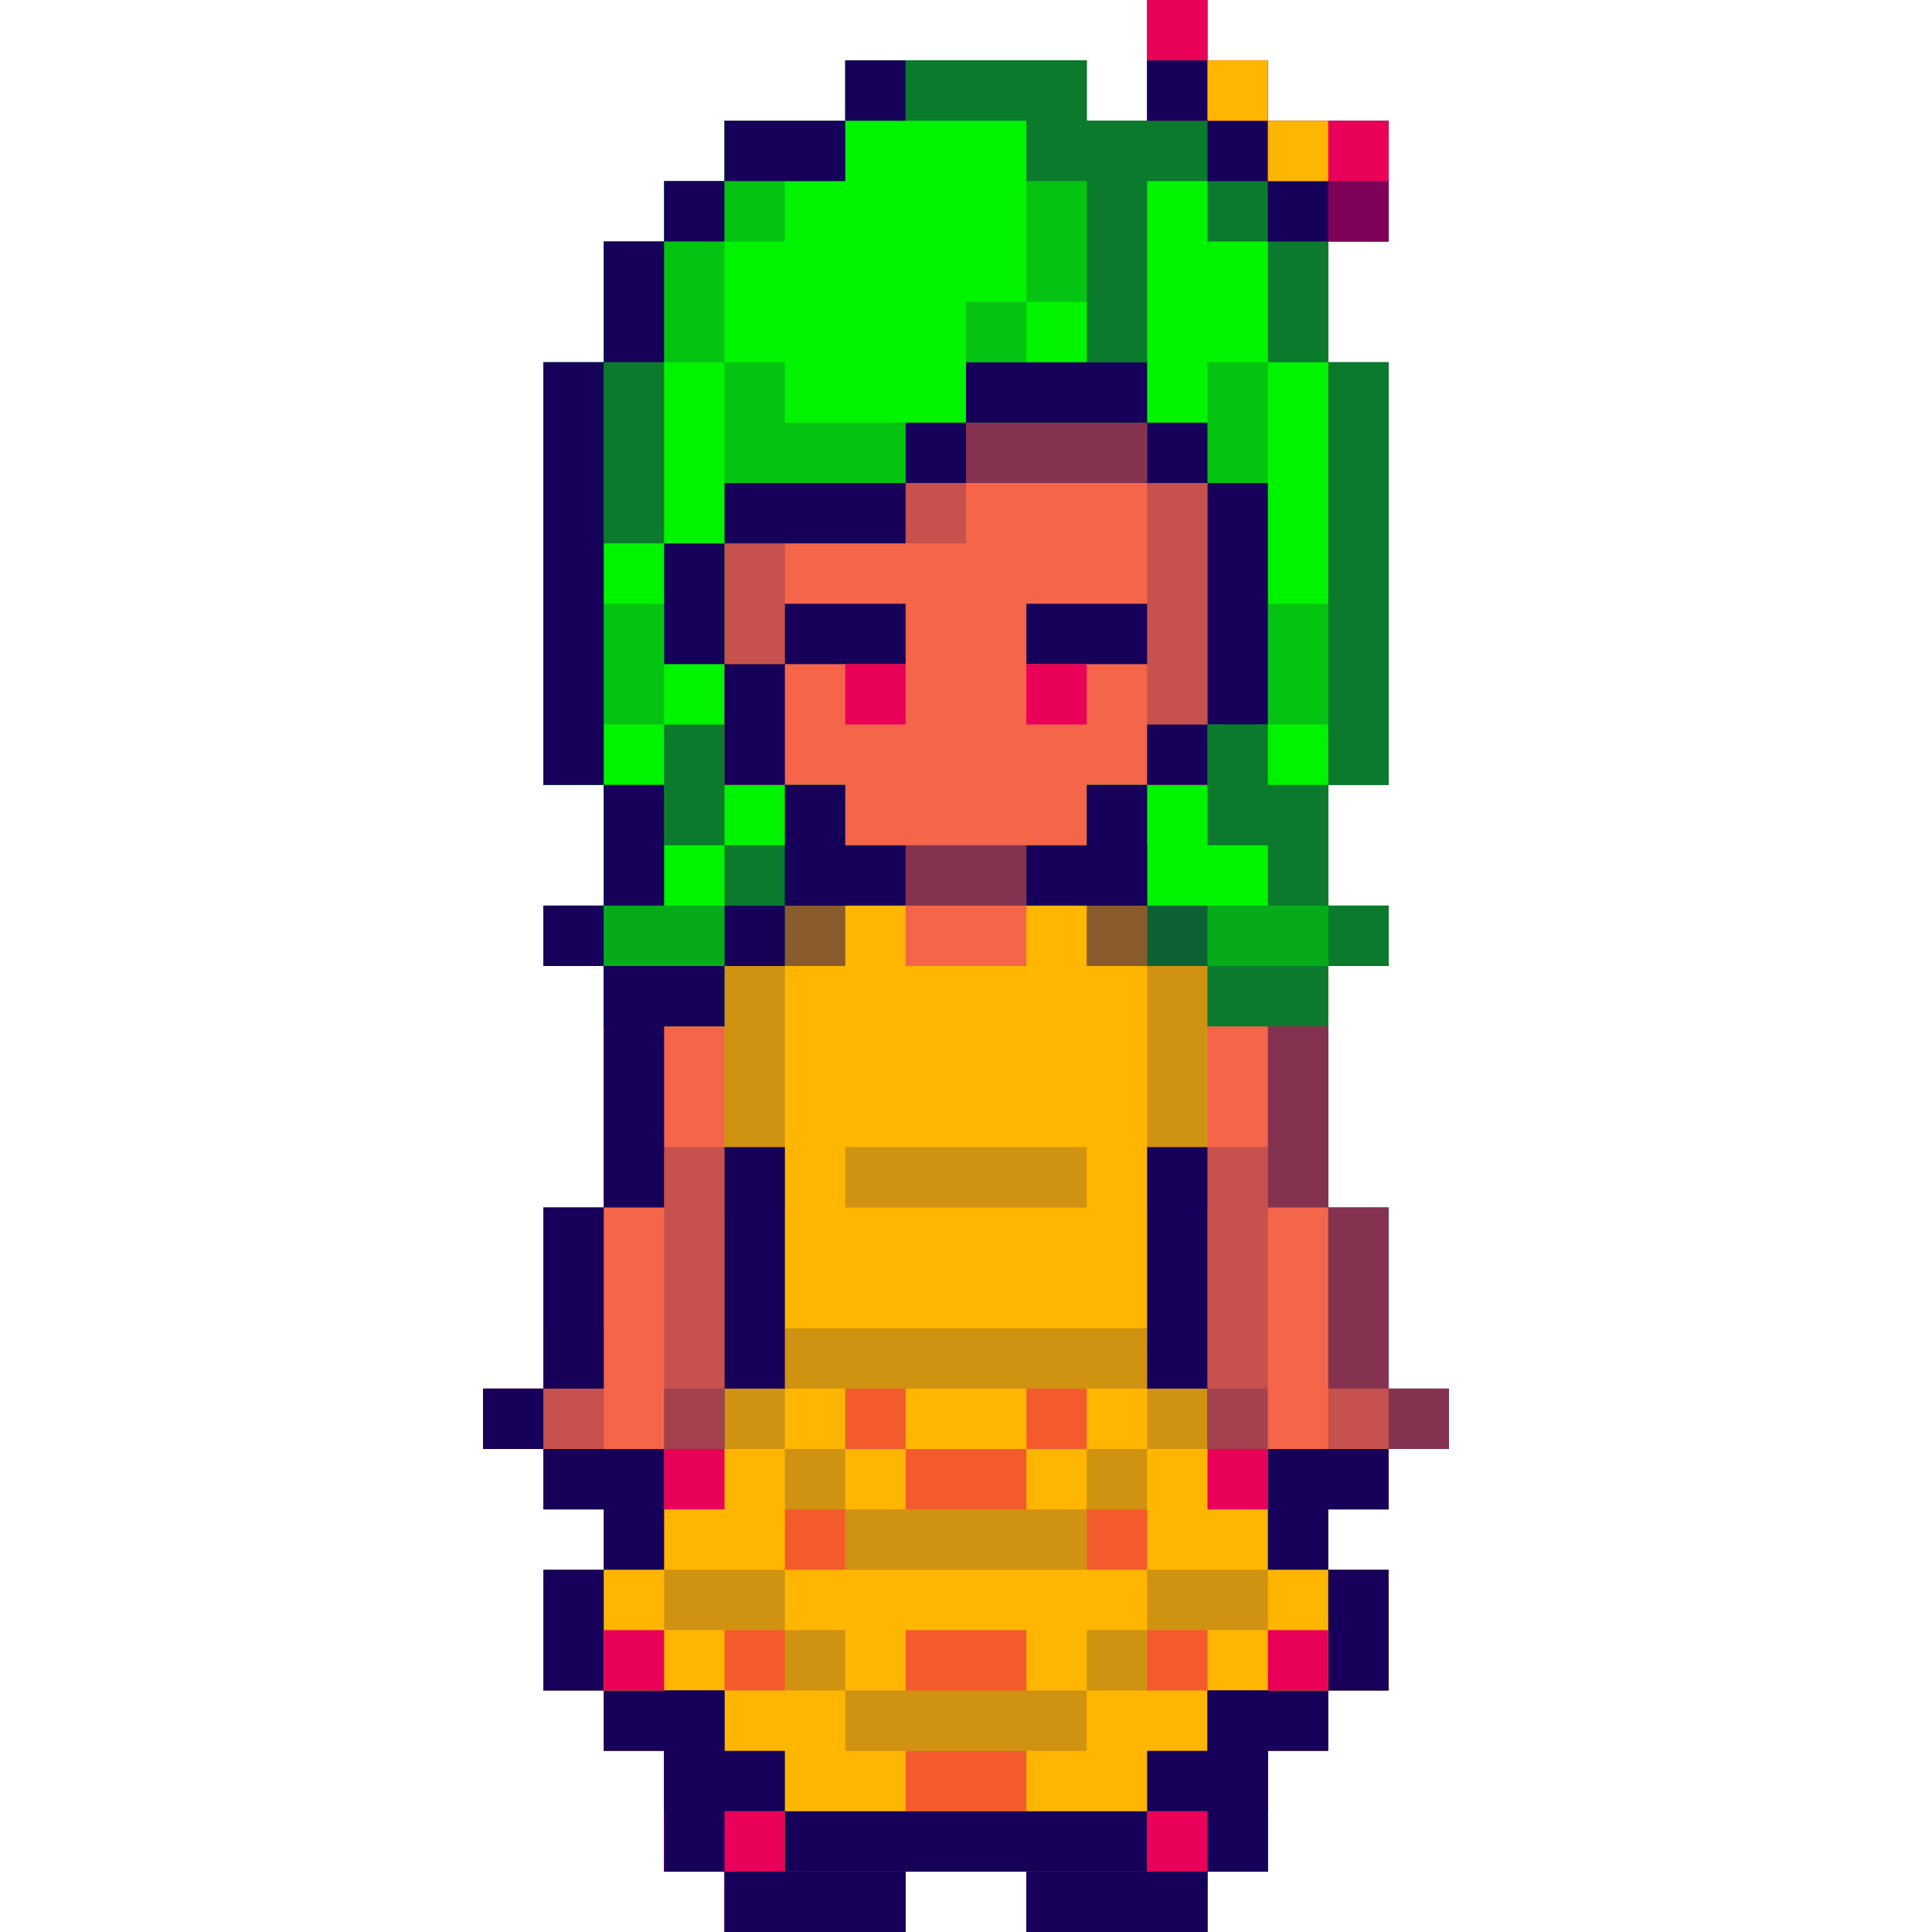 <svg xmlns="http://www.w3.org/2000/svg" xmlns:xlink="http://www.w3.org/1999/xlink" width="500" zoomAndPan="magnify" viewBox="0 0 375 375" height="500" preserveAspectRatio="xMidYMid meet" version="1.0"><defs><clipPath id="c5ccc6aee1"><path d="M 93.75 0 L 281.25 0 L 281.25 375 L 93.75 375 Z M 93.75 0 " clip-rule="nonzero"/></clipPath><clipPath id="7acff72a27"><path d="M 222 187 L 281.25 187 L 281.25 293 L 222 293 Z M 222 187 " clip-rule="nonzero"/></clipPath><clipPath id="f7a2e39140"><path d="M 93.75 187 L 153 187 L 153 293 L 93.75 293 Z M 93.75 187 " clip-rule="nonzero"/></clipPath><clipPath id="aaba2c78c9"><path d="M 93.75 269 L 106 269 L 106 282 L 93.75 282 Z M 93.75 269 " clip-rule="nonzero"/></clipPath><clipPath id="2d3df18916"><path d="M 269 269 L 281.25 269 L 281.25 282 L 269 282 Z M 269 269 " clip-rule="nonzero"/></clipPath></defs><g clip-path="url(#c5ccc6aee1)"><path fill="#160059" d="M 269.531 269.531 L 269.531 234.375 L 257.812 234.375 L 257.812 187.5 L 269.531 187.5 L 269.531 175.781 L 257.812 175.781 L 257.812 152.344 L 269.531 152.344 L 269.531 70.312 L 257.812 70.312 L 257.812 46.875 L 269.531 46.875 L 269.531 23.438 L 246.094 23.438 L 246.094 11.719 L 234.375 11.719 L 234.375 0 L 222.656 0 L 222.656 23.438 L 210.938 23.438 L 210.938 11.719 L 164.062 11.719 L 164.062 23.438 L 140.625 23.438 L 140.625 35.156 L 128.906 35.156 L 128.906 46.875 L 117.188 46.875 L 117.188 70.312 L 105.469 70.312 L 105.469 152.344 L 117.188 152.344 L 117.188 175.781 L 105.469 175.781 L 105.469 187.5 L 117.188 187.5 L 117.188 234.375 L 105.469 234.375 L 105.469 269.531 L 93.75 269.531 L 93.75 281.25 L 105.469 281.25 L 105.469 292.969 L 117.188 292.969 L 117.188 304.688 L 105.469 304.688 L 105.469 328.125 L 117.188 328.125 L 117.188 339.844 L 128.906 339.844 L 128.906 363.281 L 140.625 363.281 L 140.625 375 L 175.781 375 L 175.781 363.281 L 199.219 363.281 L 199.219 375 L 234.375 375 L 234.375 363.281 L 246.094 363.281 L 246.094 339.844 L 257.812 339.844 L 257.812 328.125 L 269.531 328.125 L 269.531 304.688 L 257.812 304.688 L 257.812 292.969 L 269.531 292.969 L 269.531 281.25 L 281.25 281.25 L 281.25 269.531 Z M 269.531 269.531 " fill-opacity="1" fill-rule="nonzero"/></g><path fill="#e80059" d="M 246.094 328.125 L 246.094 363.281 L 234.375 363.281 L 234.375 375 L 199.219 375 L 199.219 328.125 Z M 246.094 328.125 " fill-opacity="1" fill-rule="nonzero"/><path fill="#e80059" d="M 128.906 328.125 L 128.906 363.281 L 140.625 363.281 L 140.625 375 L 175.781 375 L 175.781 328.125 Z M 128.906 328.125 " fill-opacity="1" fill-rule="nonzero"/><g clip-path="url(#7acff72a27)"><path fill="#f4654a" d="M 222.656 187.5 L 257.812 187.5 L 257.812 234.375 L 269.531 234.375 L 269.531 269.531 L 281.25 269.531 L 281.25 281.25 L 269.531 281.25 L 269.531 292.969 L 246.094 292.969 L 246.094 281.25 L 234.375 281.25 L 234.375 269.531 L 222.656 269.531 Z M 222.656 187.5 " fill-opacity="1" fill-rule="nonzero"/></g><g clip-path="url(#f7a2e39140)"><path fill="#f4654a" d="M 152.344 187.5 L 117.188 187.5 L 117.188 234.375 L 105.469 234.375 L 105.469 269.531 L 93.75 269.531 L 93.75 281.25 L 105.469 281.25 L 105.469 292.969 L 128.906 292.969 L 128.906 281.25 L 140.625 281.25 L 140.625 269.531 L 152.344 269.531 Z M 152.344 187.5 " fill-opacity="1" fill-rule="nonzero"/></g><path fill="#ffb600" d="M 140.625 152.344 L 234.375 152.344 L 234.375 269.531 L 140.625 269.531 Z M 140.625 152.344 " fill-opacity="1" fill-rule="nonzero"/><path fill="#f4654a" d="M 128.906 70.312 L 246.094 70.312 L 246.094 164.062 L 128.906 164.062 Z M 128.906 70.312 " fill-opacity="1" fill-rule="nonzero"/><path fill="#00f400" d="M 257.812 70.312 L 257.812 46.875 L 246.094 46.875 L 246.094 35.156 L 234.375 35.156 L 234.375 23.438 L 210.938 23.438 L 210.938 11.719 L 164.062 11.719 L 164.062 23.438 L 140.625 23.438 L 140.625 35.156 L 128.906 35.156 L 128.906 46.875 L 117.188 46.875 L 117.188 70.312 L 105.469 70.312 L 105.469 152.344 L 117.188 152.344 L 117.188 175.781 L 105.469 175.781 L 105.469 187.5 L 117.188 187.5 L 117.188 199.219 L 140.625 199.219 L 140.625 187.5 L 152.344 187.5 L 152.344 175.781 L 164.062 175.781 L 164.062 152.344 L 140.625 152.344 L 140.625 105.469 L 175.781 105.469 L 175.781 93.75 L 187.5 93.75 L 187.5 82.031 L 222.656 82.031 L 222.656 93.75 L 234.375 93.75 L 234.375 152.344 L 210.938 152.344 L 210.938 175.781 L 222.656 175.781 L 222.656 187.5 L 234.375 187.5 L 234.375 199.219 L 257.812 199.219 L 257.812 187.5 L 269.531 187.5 L 269.531 175.781 L 257.812 175.781 L 257.812 152.344 L 269.531 152.344 L 269.531 70.312 Z M 257.812 70.312 " fill-opacity="1" fill-rule="nonzero"/><path fill="#ffb600" d="M 269.531 328.125 L 269.531 304.688 L 257.812 304.688 L 257.812 292.969 L 246.094 292.969 L 246.094 281.25 L 234.375 281.25 L 234.375 269.531 L 222.656 269.531 L 222.656 234.375 L 152.344 234.375 L 152.344 269.531 L 140.625 269.531 L 140.625 281.25 L 128.906 281.25 L 128.906 292.969 L 117.188 292.969 L 117.188 304.688 L 105.469 304.688 L 105.469 328.125 L 117.188 328.125 L 117.188 339.844 L 140.625 339.844 L 140.625 351.562 L 152.344 351.562 L 152.344 363.281 L 222.656 363.281 L 222.656 351.562 L 234.375 351.562 L 234.375 339.844 L 257.812 339.844 L 257.812 328.125 Z M 269.531 328.125 " fill-opacity="1" fill-rule="nonzero"/><path fill="#160059" d="M 164.062 11.719 L 175.781 11.719 L 175.781 23.438 L 164.062 23.438 Z M 164.062 11.719 " fill-opacity="1" fill-rule="nonzero"/><path fill="#160059" d="M 140.625 23.438 L 164.062 23.438 L 164.062 35.156 L 140.625 35.156 Z M 140.625 23.438 " fill-opacity="1" fill-rule="nonzero"/><path fill="#160059" d="M 128.906 35.156 L 140.625 35.156 L 140.625 46.875 L 128.906 46.875 Z M 128.906 35.156 " fill-opacity="1" fill-rule="nonzero"/><path fill="#160059" d="M 117.188 46.875 L 128.906 46.875 L 128.906 70.312 L 117.188 70.312 Z M 117.188 46.875 " fill-opacity="1" fill-rule="nonzero"/><path fill="#160059" d="M 105.469 70.312 L 117.188 70.312 L 117.188 152.344 L 105.469 152.344 Z M 105.469 70.312 " fill-opacity="1" fill-rule="nonzero"/><path fill="#160059" d="M 117.188 152.344 L 128.906 152.344 L 128.906 175.781 L 117.188 175.781 Z M 117.188 152.344 " fill-opacity="1" fill-rule="nonzero"/><path fill="#160059" d="M 105.469 175.781 L 117.188 175.781 L 117.188 187.5 L 105.469 187.5 Z M 105.469 175.781 " fill-opacity="1" fill-rule="nonzero"/><path fill="#160059" d="M 117.188 187.5 L 140.625 187.5 L 140.625 199.219 L 117.188 199.219 Z M 117.188 187.5 " fill-opacity="1" fill-rule="nonzero"/><path fill="#160059" d="M 140.625 93.75 L 175.781 93.75 L 175.781 105.469 L 140.625 105.469 Z M 140.625 93.75 " fill-opacity="1" fill-rule="nonzero"/><path fill="#160059" d="M 175.781 82.031 L 187.5 82.031 L 187.5 93.75 L 175.781 93.75 Z M 175.781 82.031 " fill-opacity="1" fill-rule="nonzero"/><path fill="#160059" d="M 187.5 70.312 L 222.656 70.312 L 222.656 82.031 L 187.5 82.031 Z M 187.5 70.312 " fill-opacity="1" fill-rule="nonzero"/><path fill="#160059" d="M 222.656 82.031 L 234.375 82.031 L 234.375 93.75 L 222.656 93.75 Z M 222.656 82.031 " fill-opacity="1" fill-rule="nonzero"/><path fill="#160059" d="M 234.375 93.75 L 246.094 93.75 L 246.094 140.625 L 234.375 140.625 Z M 234.375 93.75 " fill-opacity="1" fill-rule="nonzero"/><path fill="#160059" d="M 128.906 105.469 L 140.625 105.469 L 140.625 128.906 L 128.906 128.906 Z M 128.906 105.469 " fill-opacity="1" fill-rule="nonzero"/><path fill="#160059" d="M 140.625 128.906 L 152.344 128.906 L 152.344 152.344 L 140.625 152.344 Z M 140.625 128.906 " fill-opacity="1" fill-rule="nonzero"/><path fill="#160059" d="M 152.344 152.344 L 164.062 152.344 L 164.062 175.781 L 152.344 175.781 Z M 152.344 152.344 " fill-opacity="1" fill-rule="nonzero"/><path fill="#160059" d="M 140.625 175.781 L 152.344 175.781 L 152.344 187.5 L 140.625 187.5 Z M 140.625 175.781 " fill-opacity="1" fill-rule="nonzero"/><path fill="#160059" d="M 222.656 140.625 L 234.375 140.625 L 234.375 152.344 L 222.656 152.344 Z M 222.656 140.625 " fill-opacity="1" fill-rule="nonzero"/><path fill="#160059" d="M 210.938 152.344 L 222.656 152.344 L 222.656 175.781 L 210.938 175.781 Z M 210.938 152.344 " fill-opacity="1" fill-rule="nonzero"/><path fill="#160059" d="M 222.656 175.781 L 234.375 175.781 L 234.375 187.5 L 222.656 187.5 Z M 222.656 175.781 " fill-opacity="0.5" fill-rule="nonzero"/><path fill="#160059" d="M 234.375 187.5 L 257.812 187.5 L 257.812 199.219 L 234.375 199.219 Z M 234.375 187.5 " fill-opacity="0.5" fill-rule="nonzero"/><path fill="#160059" d="M 257.812 175.781 L 269.531 175.781 L 269.531 187.5 L 257.812 187.5 Z M 257.812 175.781 " fill-opacity="0.5" fill-rule="nonzero"/><path fill="#160059" d="M 257.812 70.312 L 269.531 70.312 L 269.531 152.344 L 257.812 152.344 Z M 257.812 70.312 " fill-opacity="0.5" fill-rule="nonzero"/><path fill="#160059" d="M 246.094 46.875 L 257.812 46.875 L 257.812 70.312 L 246.094 70.312 Z M 246.094 46.875 " fill-opacity="0.5" fill-rule="nonzero"/><path fill="#160059" d="M 234.375 35.156 L 246.094 35.156 L 246.094 46.875 L 234.375 46.875 Z M 234.375 35.156 " fill-opacity="0.5" fill-rule="nonzero"/><path fill="#160059" d="M 210.938 23.438 L 210.938 11.719 L 175.781 11.719 L 175.781 23.438 L 199.219 23.438 L 199.219 35.156 L 210.938 35.156 L 210.938 70.312 L 222.656 70.312 L 222.656 35.156 L 234.375 35.156 L 234.375 23.438 Z M 210.938 23.438 " fill-opacity="0.5" fill-rule="nonzero"/><path fill="#160059" d="M 117.188 70.312 L 128.906 70.312 L 128.906 105.469 L 117.188 105.469 Z M 117.188 70.312 " fill-opacity="0.5" fill-rule="nonzero"/><path fill="#160059" d="M 117.188 117.188 L 128.906 117.188 L 128.906 140.625 L 117.188 140.625 Z M 117.188 117.188 " fill-opacity="0.2" fill-rule="nonzero"/><path fill="#160059" d="M 246.094 117.188 L 257.812 117.188 L 257.812 140.625 L 246.094 140.625 Z M 246.094 117.188 " fill-opacity="0.2" fill-rule="nonzero"/><path fill="#160059" d="M 234.375 70.312 L 246.094 70.312 L 246.094 93.75 L 234.375 93.75 Z M 234.375 70.312 " fill-opacity="0.2" fill-rule="nonzero"/><path fill="#160059" d="M 128.906 46.875 L 140.625 46.875 L 140.625 70.312 L 128.906 70.312 Z M 128.906 46.875 " fill-opacity="0.2" fill-rule="nonzero"/><path fill="#160059" d="M 199.219 35.156 L 210.938 35.156 L 210.938 58.594 L 199.219 58.594 Z M 199.219 35.156 " fill-opacity="0.2" fill-rule="nonzero"/><path fill="#160059" d="M 187.5 58.594 L 199.219 58.594 L 199.219 70.312 L 187.5 70.312 Z M 187.5 58.594 " fill-opacity="0.2" fill-rule="nonzero"/><path fill="#160059" d="M 140.625 35.156 L 152.344 35.156 L 152.344 46.875 L 140.625 46.875 Z M 140.625 35.156 " fill-opacity="0.2" fill-rule="nonzero"/><path fill="#160059" d="M 152.344 82.031 L 152.344 70.312 L 140.625 70.312 L 140.625 93.75 L 175.781 93.75 L 175.781 82.031 Z M 152.344 82.031 " fill-opacity="0.2" fill-rule="nonzero"/><path fill="#160059" d="M 128.906 140.625 L 140.625 140.625 L 140.625 164.062 L 128.906 164.062 Z M 128.906 140.625 " fill-opacity="0.5" fill-rule="nonzero"/><path fill="#160059" d="M 246.094 152.344 L 246.094 140.625 L 234.375 140.625 L 234.375 164.062 L 246.094 164.062 L 246.094 175.781 L 257.812 175.781 L 257.812 152.344 Z M 246.094 152.344 " fill-opacity="0.5" fill-rule="nonzero"/><path fill="#160059" d="M 140.625 164.062 L 152.344 164.062 L 152.344 175.781 L 140.625 175.781 Z M 140.625 164.062 " fill-opacity="0.5" fill-rule="nonzero"/><path fill="#160059" d="M 117.188 175.781 L 140.625 175.781 L 140.625 187.5 L 117.188 187.5 Z M 117.188 175.781 " fill-opacity="0.3" fill-rule="nonzero"/><path fill="#160059" d="M 234.375 175.781 L 257.812 175.781 L 257.812 187.5 L 234.375 187.5 Z M 234.375 175.781 " fill-opacity="0.3" fill-rule="nonzero"/><path fill="#160059" d="M 187.5 82.031 L 222.656 82.031 L 222.656 93.75 L 187.5 93.75 Z M 187.5 82.031 " fill-opacity="0.5" fill-rule="nonzero"/><path fill="#160059" d="M 175.781 93.75 L 187.5 93.75 L 187.5 105.469 L 175.781 105.469 Z M 175.781 93.75 " fill-opacity="0.2" fill-rule="nonzero"/><path fill="#160059" d="M 222.656 93.75 L 234.375 93.75 L 234.375 140.625 L 222.656 140.625 Z M 222.656 93.75 " fill-opacity="0.2" fill-rule="nonzero"/><path fill="#160059" d="M 140.625 105.469 L 152.344 105.469 L 152.344 128.906 L 140.625 128.906 Z M 140.625 105.469 " fill-opacity="0.2" fill-rule="nonzero"/><path fill="#f4654a" d="M 175.781 152.344 L 199.219 152.344 L 199.219 187.5 L 175.781 187.5 Z M 175.781 152.344 " fill-opacity="1" fill-rule="nonzero"/><path fill="#160059" d="M 175.781 164.062 L 199.219 164.062 L 199.219 175.781 L 175.781 175.781 Z M 175.781 164.062 " fill-opacity="0.5" fill-rule="nonzero"/><path fill="#160059" d="M 152.344 164.062 L 175.781 164.062 L 175.781 175.781 L 152.344 175.781 Z M 152.344 164.062 " fill-opacity="1" fill-rule="nonzero"/><path fill="#160059" d="M 199.219 164.062 L 222.656 164.062 L 222.656 175.781 L 199.219 175.781 Z M 199.219 164.062 " fill-opacity="1" fill-rule="nonzero"/><path fill="#160059" d="M 117.188 187.5 L 128.906 187.5 L 128.906 234.375 L 117.188 234.375 Z M 117.188 187.5 " fill-opacity="1" fill-rule="nonzero"/><path fill="#160059" d="M 105.469 234.375 L 117.188 234.375 L 117.188 269.531 L 105.469 269.531 Z M 105.469 234.375 " fill-opacity="1" fill-rule="nonzero"/><path fill="#160059" d="M 246.094 199.219 L 257.812 199.219 L 257.812 234.375 L 246.094 234.375 Z M 246.094 199.219 " fill-opacity="0.5" fill-rule="nonzero"/><path fill="#160059" d="M 257.812 234.375 L 269.531 234.375 L 269.531 269.531 L 257.812 269.531 Z M 257.812 234.375 " fill-opacity="0.5" fill-rule="nonzero"/><path fill="#160059" d="M 246.094 281.25 L 269.531 281.25 L 269.531 292.969 L 246.094 292.969 Z M 246.094 281.25 " fill-opacity="1" fill-rule="nonzero"/><path fill="#160059" d="M 140.625 222.656 L 152.344 222.656 L 152.344 269.531 L 140.625 269.531 Z M 140.625 222.656 " fill-opacity="1" fill-rule="nonzero"/><path fill="#160059" d="M 222.656 222.656 L 234.375 222.656 L 234.375 269.531 L 222.656 269.531 Z M 222.656 222.656 " fill-opacity="1" fill-rule="nonzero"/><path fill="#160059" d="M 128.906 269.531 L 152.344 269.531 L 152.344 281.25 L 128.906 281.25 Z M 128.906 269.531 " fill-opacity="0.2" fill-rule="nonzero"/><g clip-path="url(#aaba2c78c9)"><path fill="#160059" d="M 93.75 269.531 L 105.469 269.531 L 105.469 281.25 L 93.75 281.25 Z M 93.75 269.531 " fill-opacity="1" fill-rule="nonzero"/></g><path fill="#160059" d="M 105.469 281.25 L 128.906 281.25 L 128.906 292.969 L 105.469 292.969 Z M 105.469 281.25 " fill-opacity="1" fill-rule="nonzero"/><path fill="#160059" d="M 222.656 269.531 L 246.094 269.531 L 246.094 281.25 L 222.656 281.25 Z M 222.656 269.531 " fill-opacity="0.2" fill-rule="nonzero"/><g clip-path="url(#2d3df18916)"><path fill="#160059" d="M 269.531 269.531 L 281.25 269.531 L 281.25 281.25 L 269.531 281.25 Z M 269.531 269.531 " fill-opacity="0.5" fill-rule="nonzero"/></g><path fill="#160059" d="M 117.188 281.25 L 128.906 281.25 L 128.906 304.688 L 117.188 304.688 Z M 117.188 281.25 " fill-opacity="1" fill-rule="nonzero"/><path fill="#160059" d="M 246.094 281.25 L 257.812 281.25 L 257.812 304.688 L 246.094 304.688 Z M 246.094 281.25 " fill-opacity="1" fill-rule="nonzero"/><path fill="#160059" d="M 105.469 304.688 L 117.188 304.688 L 117.188 328.125 L 105.469 328.125 Z M 105.469 304.688 " fill-opacity="1" fill-rule="nonzero"/><path fill="#160059" d="M 117.188 328.125 L 140.625 328.125 L 140.625 339.844 L 117.188 339.844 Z M 117.188 328.125 " fill-opacity="1" fill-rule="nonzero"/><path fill="#160059" d="M 128.906 339.844 L 152.344 339.844 L 152.344 351.562 L 128.906 351.562 Z M 128.906 339.844 " fill-opacity="1" fill-rule="nonzero"/><path fill="#160059" d="M 152.344 351.562 L 222.656 351.562 L 222.656 363.281 L 152.344 363.281 Z M 152.344 351.562 " fill-opacity="1" fill-rule="nonzero"/><path fill="#160059" d="M 222.656 339.844 L 246.094 339.844 L 246.094 351.562 L 222.656 351.562 Z M 222.656 339.844 " fill-opacity="1" fill-rule="nonzero"/><path fill="#160059" d="M 234.375 328.125 L 257.812 328.125 L 257.812 339.844 L 234.375 339.844 Z M 234.375 328.125 " fill-opacity="1" fill-rule="nonzero"/><path fill="#160059" d="M 257.812 304.688 L 269.531 304.688 L 269.531 328.125 L 257.812 328.125 Z M 257.812 304.688 " fill-opacity="1" fill-rule="nonzero"/><path fill="#160059" d="M 128.906 222.656 L 140.625 222.656 L 140.625 281.25 L 128.906 281.25 Z M 128.906 222.656 " fill-opacity="0.2" fill-rule="nonzero"/><path fill="#160059" d="M 140.625 175.781 L 152.344 175.781 L 152.344 234.375 L 140.625 234.375 Z M 140.625 175.781 " fill-opacity="0.2" fill-rule="nonzero"/><path fill="#160059" d="M 222.656 175.781 L 234.375 175.781 L 234.375 234.375 L 222.656 234.375 Z M 222.656 175.781 " fill-opacity="0.2" fill-rule="nonzero"/><path fill="#160059" d="M 234.375 222.656 L 246.094 222.656 L 246.094 281.25 L 234.375 281.25 Z M 234.375 222.656 " fill-opacity="0.2" fill-rule="nonzero"/><path fill="#160059" d="M 257.812 269.531 L 269.531 269.531 L 269.531 292.969 L 257.812 292.969 Z M 257.812 269.531 " fill-opacity="0.2" fill-rule="nonzero"/><path fill="#160059" d="M 105.469 257.812 L 117.188 257.812 L 117.188 292.969 L 105.469 292.969 Z M 105.469 257.812 " fill-opacity="0.2" fill-rule="nonzero"/><path fill="#160059" d="M 152.344 175.781 L 164.062 175.781 L 164.062 187.5 L 152.344 187.5 Z M 152.344 175.781 " fill-opacity="0.5" fill-rule="nonzero"/><path fill="#160059" d="M 210.938 175.781 L 222.656 175.781 L 222.656 187.5 L 210.938 187.5 Z M 210.938 175.781 " fill-opacity="0.5" fill-rule="nonzero"/><path fill="#160059" d="M 152.344 117.188 L 175.781 117.188 L 175.781 128.906 L 152.344 128.906 Z M 152.344 117.188 " fill-opacity="1" fill-rule="nonzero"/><path fill="#160059" d="M 199.219 117.188 L 222.656 117.188 L 222.656 128.906 L 199.219 128.906 Z M 199.219 117.188 " fill-opacity="1" fill-rule="nonzero"/><path fill="#e80059" d="M 164.062 128.906 L 175.781 128.906 L 175.781 140.625 L 164.062 140.625 Z M 164.062 128.906 " fill-opacity="1" fill-rule="nonzero"/><path fill="#e80059" d="M 199.219 128.906 L 210.938 128.906 L 210.938 140.625 L 199.219 140.625 Z M 199.219 128.906 " fill-opacity="1" fill-rule="nonzero"/><path fill="#160059" d="M 152.344 281.25 L 164.062 281.25 L 164.062 292.969 L 152.344 292.969 Z M 152.344 281.25 " fill-opacity="0.2" fill-rule="nonzero"/><path fill="#160059" d="M 210.938 281.25 L 222.656 281.25 L 222.656 292.969 L 210.938 292.969 Z M 210.938 281.25 " fill-opacity="0.2" fill-rule="nonzero"/><path fill="#160059" d="M 164.062 292.969 L 210.938 292.969 L 210.938 304.688 L 164.062 304.688 Z M 164.062 292.969 " fill-opacity="0.2" fill-rule="nonzero"/><path fill="#160059" d="M 128.906 304.688 L 152.344 304.688 L 152.344 316.406 L 128.906 316.406 Z M 128.906 304.688 " fill-opacity="0.2" fill-rule="nonzero"/><path fill="#160059" d="M 222.656 304.688 L 246.094 304.688 L 246.094 316.406 L 222.656 316.406 Z M 222.656 304.688 " fill-opacity="0.2" fill-rule="nonzero"/><path fill="#160059" d="M 152.344 316.406 L 164.062 316.406 L 164.062 328.125 L 152.344 328.125 Z M 152.344 316.406 " fill-opacity="0.2" fill-rule="nonzero"/><path fill="#160059" d="M 210.938 316.406 L 222.656 316.406 L 222.656 328.125 L 210.938 328.125 Z M 210.938 316.406 " fill-opacity="0.2" fill-rule="nonzero"/><path fill="#160059" d="M 164.062 328.125 L 210.938 328.125 L 210.938 339.844 L 164.062 339.844 Z M 164.062 328.125 " fill-opacity="0.2" fill-rule="nonzero"/><path fill="#160059" d="M 140.625 363.281 L 175.781 363.281 L 175.781 375 L 140.625 375 Z M 140.625 363.281 " fill-opacity="1" fill-rule="nonzero"/><path fill="#160059" d="M 128.906 328.125 L 140.625 328.125 L 140.625 363.281 L 128.906 363.281 Z M 128.906 328.125 " fill-opacity="1" fill-rule="nonzero"/><path fill="#160059" d="M 234.375 328.125 L 246.094 328.125 L 246.094 363.281 L 234.375 363.281 Z M 234.375 328.125 " fill-opacity="1" fill-rule="nonzero"/><path fill="#160059" d="M 199.219 363.281 L 234.375 363.281 L 234.375 375 L 199.219 375 Z M 199.219 363.281 " fill-opacity="1" fill-rule="nonzero"/><path fill="#e80059" d="M 152.344 292.969 L 164.062 292.969 L 164.062 304.688 L 152.344 304.688 Z M 152.344 292.969 " fill-opacity="0.5" fill-rule="nonzero"/><path fill="#e80059" d="M 210.938 292.969 L 222.656 292.969 L 222.656 304.688 L 210.938 304.688 Z M 210.938 292.969 " fill-opacity="0.5" fill-rule="nonzero"/><path fill="#e80059" d="M 140.625 316.406 L 152.344 316.406 L 152.344 328.125 L 140.625 328.125 Z M 140.625 316.406 " fill-opacity="0.5" fill-rule="nonzero"/><path fill="#e80059" d="M 222.656 316.406 L 234.375 316.406 L 234.375 328.125 L 222.656 328.125 Z M 222.656 316.406 " fill-opacity="0.5" fill-rule="nonzero"/><path fill="#e80059" d="M 164.062 269.531 L 175.781 269.531 L 175.781 281.25 L 164.062 281.25 Z M 164.062 269.531 " fill-opacity="0.5" fill-rule="nonzero"/><path fill="#e80059" d="M 199.219 269.531 L 210.938 269.531 L 210.938 281.25 L 199.219 281.25 Z M 199.219 269.531 " fill-opacity="0.5" fill-rule="nonzero"/><path fill="#e80059" d="M 175.781 281.25 L 199.219 281.25 L 199.219 292.969 L 175.781 292.969 Z M 175.781 281.25 " fill-opacity="0.5" fill-rule="nonzero"/><path fill="#e80059" d="M 175.781 316.406 L 199.219 316.406 L 199.219 328.125 L 175.781 328.125 Z M 175.781 316.406 " fill-opacity="0.5" fill-rule="nonzero"/><path fill="#e80059" d="M 175.781 339.844 L 199.219 339.844 L 199.219 351.562 L 175.781 351.562 Z M 175.781 339.844 " fill-opacity="0.5" fill-rule="nonzero"/><path fill="#e80059" d="M 234.375 281.25 L 246.094 281.25 L 246.094 292.969 L 234.375 292.969 Z M 234.375 281.25 " fill-opacity="1" fill-rule="nonzero"/><path fill="#e80059" d="M 246.094 316.406 L 257.812 316.406 L 257.812 328.125 L 246.094 328.125 Z M 246.094 316.406 " fill-opacity="1" fill-rule="nonzero"/><path fill="#e80059" d="M 117.188 316.406 L 128.906 316.406 L 128.906 328.125 L 117.188 328.125 Z M 117.188 316.406 " fill-opacity="1" fill-rule="nonzero"/><path fill="#e80059" d="M 128.906 281.25 L 140.625 281.25 L 140.625 292.969 L 128.906 292.969 Z M 128.906 281.25 " fill-opacity="1" fill-rule="nonzero"/><path fill="#160059" d="M 152.344 257.812 L 222.656 257.812 L 222.656 269.531 L 152.344 269.531 Z M 152.344 257.812 " fill-opacity="0.2" fill-rule="nonzero"/><path fill="#160059" d="M 164.062 222.656 L 210.938 222.656 L 210.938 234.375 L 164.062 234.375 Z M 164.062 222.656 " fill-opacity="0.2" fill-rule="nonzero"/><path fill="#e80059" d="M 246.094 23.438 L 246.094 11.719 L 234.375 11.719 L 234.375 0 L 222.656 0 L 222.656 23.438 L 234.375 23.438 L 234.375 35.156 L 246.094 35.156 L 246.094 46.875 L 269.531 46.875 L 269.531 23.438 Z M 246.094 23.438 " fill-opacity="1" fill-rule="nonzero"/><path fill="#160059" d="M 222.656 11.719 L 234.375 11.719 L 234.375 23.438 L 222.656 23.438 Z M 222.656 11.719 " fill-opacity="1" fill-rule="nonzero"/><path fill="#160059" d="M 257.812 35.156 L 269.531 35.156 L 269.531 46.875 L 257.812 46.875 Z M 257.812 35.156 " fill-opacity="0.5" fill-rule="nonzero"/><path fill="#160059" d="M 234.375 23.438 L 246.094 23.438 L 246.094 35.156 L 234.375 35.156 Z M 234.375 23.438 " fill-opacity="1" fill-rule="nonzero"/><path fill="#160059" d="M 246.094 35.156 L 257.812 35.156 L 257.812 46.875 L 246.094 46.875 Z M 246.094 35.156 " fill-opacity="1" fill-rule="nonzero"/><path fill="#ffb600" d="M 234.375 11.719 L 246.094 11.719 L 246.094 23.438 L 234.375 23.438 Z M 234.375 11.719 " fill-opacity="1" fill-rule="nonzero"/><path fill="#ffb600" d="M 246.094 23.438 L 257.812 23.438 L 257.812 35.156 L 246.094 35.156 Z M 246.094 23.438 " fill-opacity="1" fill-rule="nonzero"/></svg>